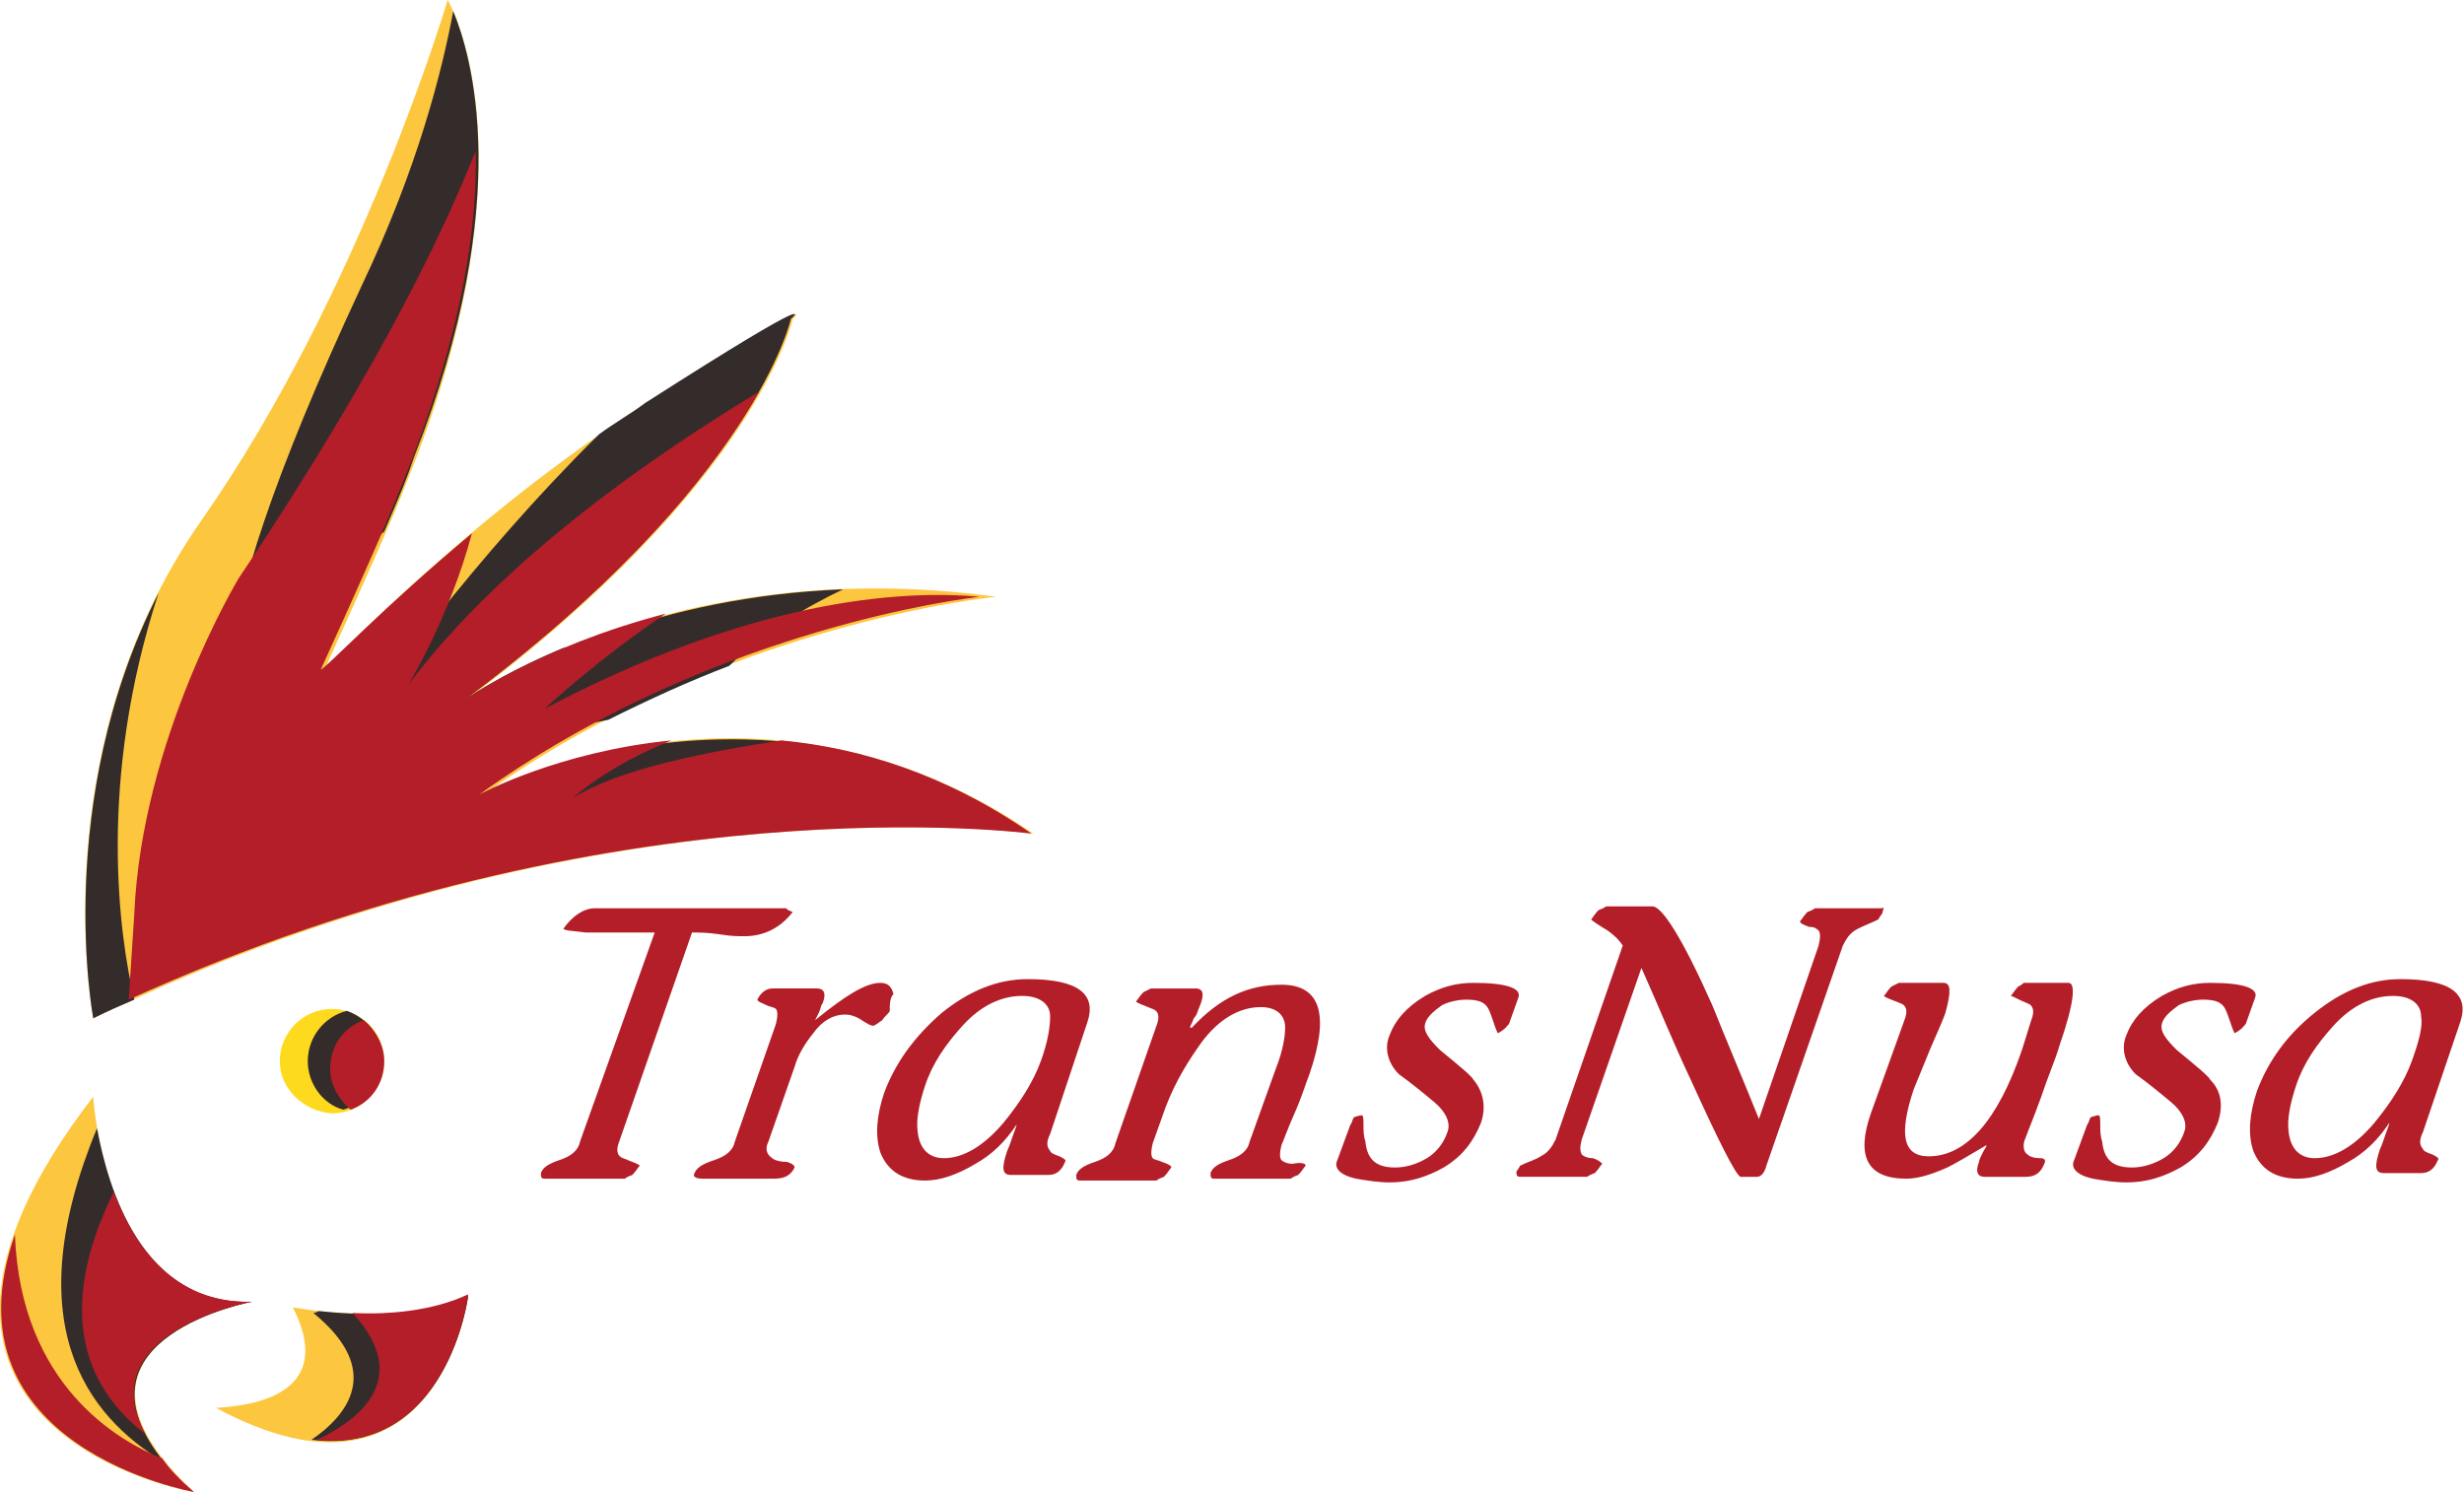 <?xml version="1.0" encoding="utf-8"?>
<!-- Generator: Adobe Illustrator 25.4.1, SVG Export Plug-In . SVG Version: 6.00 Build 0)  -->
<svg version="1.1" id="Layer_2_00000159471598350358213750000014612203606435250611_"
	 xmlns="http://www.w3.org/2000/svg" xmlns:xlink="http://www.w3.org/1999/xlink" x="0px" y="0px" viewBox="0 0 132.1 80"
	 style="enable-background:new 0 0 132.1 80;" xml:space="preserve">
<style type="text/css">
	.st0{fill:#FDC63F;}
	.st1{fill-rule:evenodd;clip-rule:evenodd;fill:#332C2B;}
	.st2{fill-rule:evenodd;clip-rule:evenodd;fill:#B31E29;}
	.st3{fill:#B31E29;}
	.st4{fill:#FEDA1F;}
	.st5{fill:#332C2B;}
</style>
<path class="st0" d="M5,58.8c0,0,0.6,11.3,8.5,11c0,0-11.7,2.2-3.1,10.2C10.3,80-8.8,76.7,5,58.8z"/>
<path class="st1" d="M5.2,60.5L5.2,60.5c0.6,3.2,2.4,9.5,8.3,9.3c0,0-10.1,1.9-4.7,8.6C4.6,75.9,0.9,70.9,5.2,60.5L5.2,60.5z"/>
<path class="st2" d="M8.7,78.2c-2.3-0.9-7.6-3.9-7.9-12c-4,11.4,9.6,13.8,9.6,13.8C9.7,79.4,9.1,78.8,8.7,78.2L8.7,78.2z"/>
<path class="st2" d="M7.8,76.9c-3-2.3-5-6.3-1.7-13c1.1,2.9,3.2,6,7.4,5.9C13.5,69.8,4.8,71.4,7.8,76.9z"/>
<path class="st0" d="M15.7,70.1c0,0,5.8,1.1,9.4-0.6c0,0-1.6,12.4-13.5,6C11.6,75.4,18.5,75.6,15.7,70.1z"/>
<path class="st1" d="M16.8,70.4c0,0,0.1,0,0.3-0.1c1.9,0.2,5.5,0.4,8-0.8c0,0-1.1,8.6-8.4,7.7C18.6,75.9,20.6,73.5,16.8,70.4z"/>
<path class="st2" d="M17,77.2c1.9-0.9,5.3-3.1,1.9-6.8c1.9,0.1,4.3-0.1,6.2-1C25.1,69.5,24,77.9,17,77.2z"/>
<path class="st0" d="M5,54.6c0,0-2.8-14.4,5.8-26.7S24,0,24,0s4.7,7.8-1.7,24.6c-0.8,2-0.9,2.5-4.9,11.3c0,0,7.7-8.2,17.3-14.3
	c10-6.4,7.8-4.5,7.8-4.5s-1.9,8.8-17.6,20.5c0,0,11-8,28.5-5.6c0,0-14.7,1.4-27.6,10.7c0,0,14.7-8.2,29.6,2
	C55.5,44.7,32,41.5,5,54.6L5,54.6z"/>
<path class="st1" d="M24.3,0.6c-0.6,3.2-1.9,8.4-4.9,14.7c-4.9,10.5-6.7,16.5-7,19.9l8.2-6.7c0.9-2.1,1.2-2.8,1.6-4
	C27.7,10.6,25.2,2.8,24.3,0.6L24.3,0.6z"/>
<path class="st1" d="M19.7,38.1c0.2-0.5,5.7-8.2,12.4-14.8c0.8-0.6,1.7-1.1,2.5-1.7c10-6.4,7.8-4.5,7.8-4.5s-1.9,8.8-17.6,20.5
	c0,0,1.9-1.4,5.5-2.9l-6.7,5.5L19.7,38.1z"/>
<path class="st1" d="M26.7,39.7l6.1-5.8c3.2-1.1,7.4-2.1,12.4-2.3c-1.9,0.9-4.3,2.3-6.1,4.1c-2.1,0.8-4.3,1.8-6.5,2.9L26.7,39.7z"/>
<path class="st1" d="M28.1,43.5l6.4-3.5c3.3-0.5,7.4-0.6,11.8,0.5l-3.6,2.7l-10.8,1.1L28.1,43.5L28.1,43.5z"/>
<path class="st1" d="M7.2,53.6c-0.8-3.4-2-11.7,1.3-21.8C2.8,43,5,54.6,5,54.6C5.8,54.2,6.5,53.9,7.2,53.6z"/>
<path class="st3" d="M25.3,28.6c-1.2,4.5-3.4,8.1-3.4,8.1c5.2-6.9,13.5-12.5,18.8-15.7c-2.1,3.7-6.5,9.6-15.9,16.6
	c0,0,4-2.9,10.9-4.7c-3.6,2.4-6.5,5.1-6.5,5.1c11-5.8,19-6.4,23.3-6c-3.3,0.4-15.7,2.6-26.8,10.6c0,0,4.2-2.3,10.3-2.9
	c-3.5,1.4-5.3,3.1-5.3,3.1c2.5-1.6,7.3-2.5,11.2-3.1c4.2,0.4,8.8,1.8,13.4,5c0,0-22.3-3-48.4,8.9c0.1-1.6,0.2-3.1,0.3-4.6
	c0.4-9.4,5.6-18,5.6-18c8.1-12.1,11.3-19.4,12.7-22.9c0.1,4-0.7,9.4-3.4,16.5c-0.8,2-0.9,2.5-4.9,11.3
	C17.4,35.9,20.5,32.6,25.3,28.6z"/>
<path class="st4" d="M15,56.9c0-1.5,1.2-2.8,2.8-2.8c1.5,0,2.8,1.2,2.8,2.8c0,1.5-1.2,2.8-2.8,2.8C16.3,59.6,15,58.4,15,56.9z"/>
<path class="st5" d="M16.5,56.9c0-1.3,0.9-2.4,2.1-2.7c1.1,0.4,1.9,1.4,1.9,2.6c0,1.3-0.9,2.4-2.1,2.7
	C17.3,59.2,16.5,58.1,16.5,56.9z"/>
<path class="st3" d="M17.7,57.3c0-1.2,0.7-2.2,1.8-2.6c0.6,0.5,1.1,1.3,1.1,2.2c0,1.2-0.7,2.2-1.8,2.6
	C18.1,58.9,17.7,58.1,17.7,57.3z"/>
<path class="st2" d="M42.5,48.9c-0.7,0.9-1.6,1.3-2.6,1.3c-0.3,0-0.7,0-1.3-0.1C37.9,50,37.5,50,37.1,50l-3.9,11.2
	c-0.2,0.5-0.1,0.8,0.2,0.9c0.5,0.2,0.8,0.3,0.9,0.4c-0.1,0.1-0.2,0.3-0.4,0.5c-0.3,0.1-0.4,0.2-0.4,0.2h-4.3c-0.2,0-0.2-0.1-0.2-0.3
	c0.1-0.3,0.4-0.5,1-0.7c0.6-0.2,1-0.5,1.1-1L35.1,50c0.2,0-0.3,0-1.5,0c-0.9,0-1.7,0-2.2,0c-0.8-0.1-1.1-0.1-1.2-0.2
	c0.5-0.7,1.1-1.1,1.7-1.1h10.3C42.1,48.7,42.2,48.8,42.5,48.9L42.5,48.9z"/>
<path class="st2" d="M47.7,54.2c0,0.1-0.2,0.2-0.4,0.5C47,54.9,46.9,55,46.8,55c-0.1,0-0.3-0.1-0.6-0.3c-0.3-0.2-0.6-0.3-0.9-0.3
	c-0.6,0-1.2,0.3-1.7,1c-0.4,0.5-0.8,1.1-1,1.8l-1.4,4c-0.2,0.4-0.1,0.7,0.2,0.9c0.1,0.1,0.4,0.2,0.8,0.2c0.3,0.1,0.4,0.2,0.4,0.3
	c-0.2,0.4-0.5,0.6-1.1,0.6h-3.8c-0.4,0-0.5-0.1-0.5-0.2c0.1-0.4,0.5-0.6,1.1-0.8c0.6-0.2,1-0.5,1.1-1l2.2-6.3c0.1-0.4,0.1-0.7,0-0.8
	c-0.1-0.1-0.3-0.1-0.5-0.2s-0.5-0.2-0.5-0.3c0.2-0.4,0.5-0.6,0.8-0.6h2.4c0.4,0,0.5,0.3,0.3,0.8c-0.1,0.1-0.1,0.3-0.2,0.5
	c-0.1,0.2-0.2,0.4-0.2,0.4c1.6-1.3,2.7-2,3.5-2c0.4,0,0.6,0.2,0.7,0.6C47.7,53.5,47.7,53.9,47.7,54.2z"/>
<path class="st2" d="M58.3,54.8c0.5-1.5-0.5-2.3-3.2-2.3c-1.6,0-3.1,0.6-4.6,1.8C49,55.6,48,57,47.4,58.6c-0.4,1.2-0.5,2.3-0.2,3.2
	c0.4,1,1.2,1.5,2.4,1.5c0.8,0,1.7-0.3,2.7-0.9c0.9-0.5,1.6-1.2,2.2-2.1c0,0.1-0.1,0.3-0.2,0.6c-0.1,0.3-0.2,0.6-0.3,0.8
	c-0.3,0.9-0.3,1.3,0.2,1.3h2c0.4,0,0.7-0.2,0.9-0.7c0.1-0.1-0.1-0.2-0.3-0.3c-0.3-0.1-0.5-0.2-0.5-0.3c-0.2-0.2-0.2-0.5,0-0.9
	L58.3,54.8z M55.8,56.9L55.8,56.9c-0.4,1.1-1.1,2.2-2,3.3c-1.1,1.3-2.2,1.9-3.2,1.9c-0.8,0-1.3-0.5-1.4-1.4
	c-0.1-0.7,0.1-1.6,0.4-2.5c0.4-1.2,1.1-2.2,2-3.2c1-1.1,2.1-1.6,3.2-1.6c0.9,0,1.5,0.4,1.5,1.1C56.3,55,56.2,55.8,55.8,56.9
	L55.8,56.9z"/>
<path class="st2" d="M70,62.5c-0.1,0.1-0.2,0.3-0.4,0.5c-0.3,0.1-0.4,0.2-0.4,0.2h-4.1c-0.2,0-0.2-0.1-0.2-0.3
	c0.1-0.3,0.4-0.5,1-0.7c0.6-0.2,1-0.5,1.1-1l1.4-3.9c0.4-1,0.5-1.8,0.5-2.2c0-0.7-0.5-1.1-1.3-1.1c-1.2,0-2.4,0.7-3.4,2.2
	c-0.7,1-1.4,2.2-1.9,3.7l-0.5,1.4c-0.1,0.4-0.1,0.7,0,0.8c0.1,0.1,0.3,0.1,0.5,0.2c0.3,0.1,0.5,0.2,0.5,0.3
	c-0.1,0.1-0.2,0.3-0.4,0.5c-0.3,0.1-0.4,0.2-0.4,0.2h-4.1c-0.2,0-0.2-0.1-0.2-0.3c0.1-0.3,0.4-0.5,1-0.7c0.6-0.2,1-0.5,1.1-1
	l2.2-6.3c0.2-0.5,0.1-0.8-0.2-0.9c-0.5-0.2-0.8-0.3-0.9-0.4c0.1-0.1,0.2-0.3,0.4-0.5c0.2-0.1,0.4-0.2,0.4-0.2h2.4
	c0.4,0,0.5,0.3,0.2,1c-0.1,0.2-0.1,0.4-0.3,0.6c-0.1,0.3-0.2,0.4-0.2,0.5h0.1c1.5-1.6,3-2.3,4.8-2.3c2.1,0,2.6,1.6,1.5,4.8
	c-0.2,0.5-0.4,1.2-0.8,2.1c-0.4,0.9-0.6,1.5-0.7,1.7c-0.1,0.4-0.1,0.7,0,0.8c0.1,0.1,0.3,0.2,0.6,0.2C69.8,62.3,70,62.4,70,62.5
	L70,62.5z"/>
<path class="st2" d="M79.4,60.2c-0.4,1-1,1.8-2,2.4c-0.9,0.5-1.8,0.8-2.9,0.8c-0.6,0-1.2-0.1-1.8-0.2c-0.9-0.2-1.2-0.6-1-1l0.7-1.9
	c0.1-0.1,0.1-0.3,0.2-0.4c0.3-0.1,0.4-0.1,0.4-0.1c0.1,0,0.1,0.2,0.1,0.6c0,0.2,0,0.5,0.1,0.8c0.1,1,0.6,1.4,1.6,1.4
	c0.6,0,1.2-0.2,1.7-0.5c0.5-0.3,0.9-0.8,1.1-1.4c0.2-0.5-0.1-1.1-0.7-1.6c-0.6-0.5-1.2-1-1.9-1.5c-0.6-0.6-0.8-1.4-0.5-2.1
	c0.3-0.8,0.9-1.5,1.9-2.1c0.9-0.5,1.7-0.7,2.6-0.7c1.8,0,2.6,0.3,2.4,0.8l-0.5,1.4c-0.1,0.1-0.2,0.3-0.6,0.5
	c-0.2-0.4-0.3-0.9-0.5-1.3c-0.2-0.4-0.6-0.5-1.2-0.5c-0.4,0-0.9,0.1-1.3,0.3c-0.4,0.3-0.8,0.6-0.9,1c-0.1,0.4,0.2,0.8,0.8,1.4
	c1.1,0.9,1.7,1.4,1.8,1.6C79.5,58.5,79.7,59.3,79.4,60.2L79.4,60.2z"/>
<path class="st2" d="M100.9,49c0,0-0.1,0.1-0.2,0.3c-0.4,0.2-0.7,0.3-1.1,0.5c-0.4,0.2-0.6,0.5-0.8,0.9l-4.1,11.8
	c-0.1,0.4-0.3,0.6-0.5,0.6c0,0-0.3,0-0.9,0c-0.3-0.2-1.2-2-2.7-5.3c-0.9-1.9-1.7-3.9-2.6-5.9l-3.2,9.2c-0.1,0.4-0.1,0.6,0,0.8
	c0.1,0.1,0.3,0.2,0.6,0.2c0.3,0.1,0.4,0.2,0.5,0.3c-0.1,0.1-0.2,0.3-0.4,0.5c-0.3,0.1-0.4,0.2-0.4,0.2h-3.6c-0.2,0-0.2-0.1-0.2-0.3
	c0,0,0.1-0.1,0.2-0.3c0.4-0.2,0.8-0.3,1.1-0.5c0.4-0.2,0.6-0.5,0.8-0.9l3.6-10.4c-0.2-0.3-0.4-0.5-0.8-0.8c-0.5-0.3-0.8-0.5-0.9-0.6
	c0.1-0.1,0.2-0.3,0.4-0.5c0.3-0.1,0.4-0.2,0.4-0.2h2.5c0.5,0,1.6,1.7,3.2,5.3c0.8,2,1.7,4.1,2.5,6.1l3.2-9.3c0.1-0.4,0.1-0.7,0-0.8
	c-0.1-0.1-0.2-0.2-0.5-0.2c-0.3-0.1-0.5-0.2-0.5-0.3c0.1-0.1,0.2-0.3,0.4-0.5c0.3-0.1,0.4-0.2,0.4-0.2h3.6
	C101,48.6,101,48.7,100.9,49L100.9,49z"/>
<path class="st2" d="M109.6,62.4c-0.2,0.5-0.5,0.7-1,0.7h-2.2c-0.4,0-0.5-0.3-0.3-0.8c0-0.1,0.1-0.3,0.2-0.5
	c0.1-0.2,0.2-0.3,0.2-0.4c-1,0.6-1.7,1-2.1,1.2c-0.9,0.4-1.6,0.6-2.2,0.6c-2.1,0-2.7-1.2-1.9-3.5l1.8-5c0.2-0.5,0.1-0.8-0.2-0.9
	c-0.5-0.2-0.8-0.3-0.9-0.4c0.1-0.1,0.2-0.3,0.4-0.5c0.2-0.1,0.4-0.2,0.4-0.2h2.4c0.4,0,0.4,0.5,0.1,1.6c-0.1,0.3-0.4,1-0.8,1.9
	c-0.4,1-0.7,1.7-0.9,2.2c-0.8,2.4-0.6,3.6,0.8,3.6c2,0,3.7-1.9,5-5.7l0.5-1.6c0.2-0.5,0.1-0.8-0.2-0.9c-0.5-0.2-0.8-0.4-0.9-0.4
	c0.1-0.1,0.2-0.3,0.4-0.5c0.2-0.1,0.3-0.2,0.3-0.2h2.4c0.4,0,0.3,1.1-0.5,3.4c-0.2,0.7-0.6,1.6-1,2.8c-0.4,1.1-0.7,1.8-0.8,2.1
	c-0.2,0.4-0.1,0.8,0.1,0.9c0.1,0.1,0.3,0.2,0.7,0.2C109.6,62.1,109.7,62.2,109.6,62.4L109.6,62.4z"/>
<path class="st2" d="M118.9,60.2c-0.4,1-1,1.8-2,2.4c-0.9,0.5-1.8,0.8-2.9,0.8c-0.6,0-1.2-0.1-1.8-0.2c-0.9-0.2-1.2-0.6-1-1l0.7-1.9
	c0.1-0.1,0.1-0.3,0.2-0.4c0.3-0.1,0.4-0.1,0.4-0.1c0.1,0,0.1,0.2,0.1,0.6c0,0.2,0,0.5,0.1,0.8c0.1,1,0.6,1.4,1.6,1.4
	c0.6,0,1.2-0.2,1.7-0.5c0.5-0.3,0.9-0.8,1.1-1.4c0.2-0.5-0.1-1.1-0.7-1.6c-0.6-0.5-1.2-1-1.9-1.5c-0.6-0.6-0.8-1.4-0.5-2.1
	c0.3-0.8,0.9-1.5,1.9-2.1c0.9-0.5,1.7-0.7,2.6-0.7c1.8,0,2.6,0.3,2.4,0.8l-0.5,1.4c-0.1,0.1-0.2,0.3-0.6,0.5
	c-0.2-0.4-0.3-0.9-0.5-1.3c-0.2-0.4-0.6-0.5-1.2-0.5c-0.4,0-0.9,0.1-1.3,0.3c-0.4,0.3-0.8,0.6-0.9,1c-0.1,0.4,0.2,0.8,0.8,1.4
	c1.1,0.9,1.7,1.4,1.8,1.6C119.1,58.5,119.2,59.3,118.9,60.2L118.9,60.2z"/>
<path class="st3" d="M131.9,54.8c0.5-1.5-0.5-2.3-3.2-2.3c-1.6,0-3.1,0.6-4.6,1.8c-1.5,1.2-2.5,2.6-3.1,4.2
	c-0.4,1.2-0.5,2.3-0.2,3.2c0.4,1,1.2,1.5,2.4,1.5c0.8,0,1.7-0.3,2.7-0.9c0.9-0.5,1.6-1.2,2.2-2.1c0,0.1-0.1,0.3-0.2,0.6
	s-0.2,0.6-0.3,0.8c-0.3,0.9-0.3,1.3,0.2,1.3h2c0.4,0,0.7-0.2,0.9-0.7c0.1-0.1-0.1-0.2-0.3-0.3c-0.3-0.1-0.5-0.2-0.5-0.3
	c-0.2-0.2-0.2-0.5,0-0.9L131.9,54.8z M129.3,56.9L129.3,56.9c-0.4,1.1-1.1,2.2-2,3.3c-1.1,1.3-2.2,1.9-3.2,1.9
	c-0.8,0-1.3-0.5-1.4-1.4c-0.1-0.7,0.1-1.6,0.4-2.5c0.4-1.2,1.1-2.2,2-3.2c1-1.1,2.1-1.6,3.2-1.6c0.9,0,1.5,0.4,1.5,1.1
	C129.9,55,129.7,55.8,129.3,56.9L129.3,56.9z"/>
</svg>
